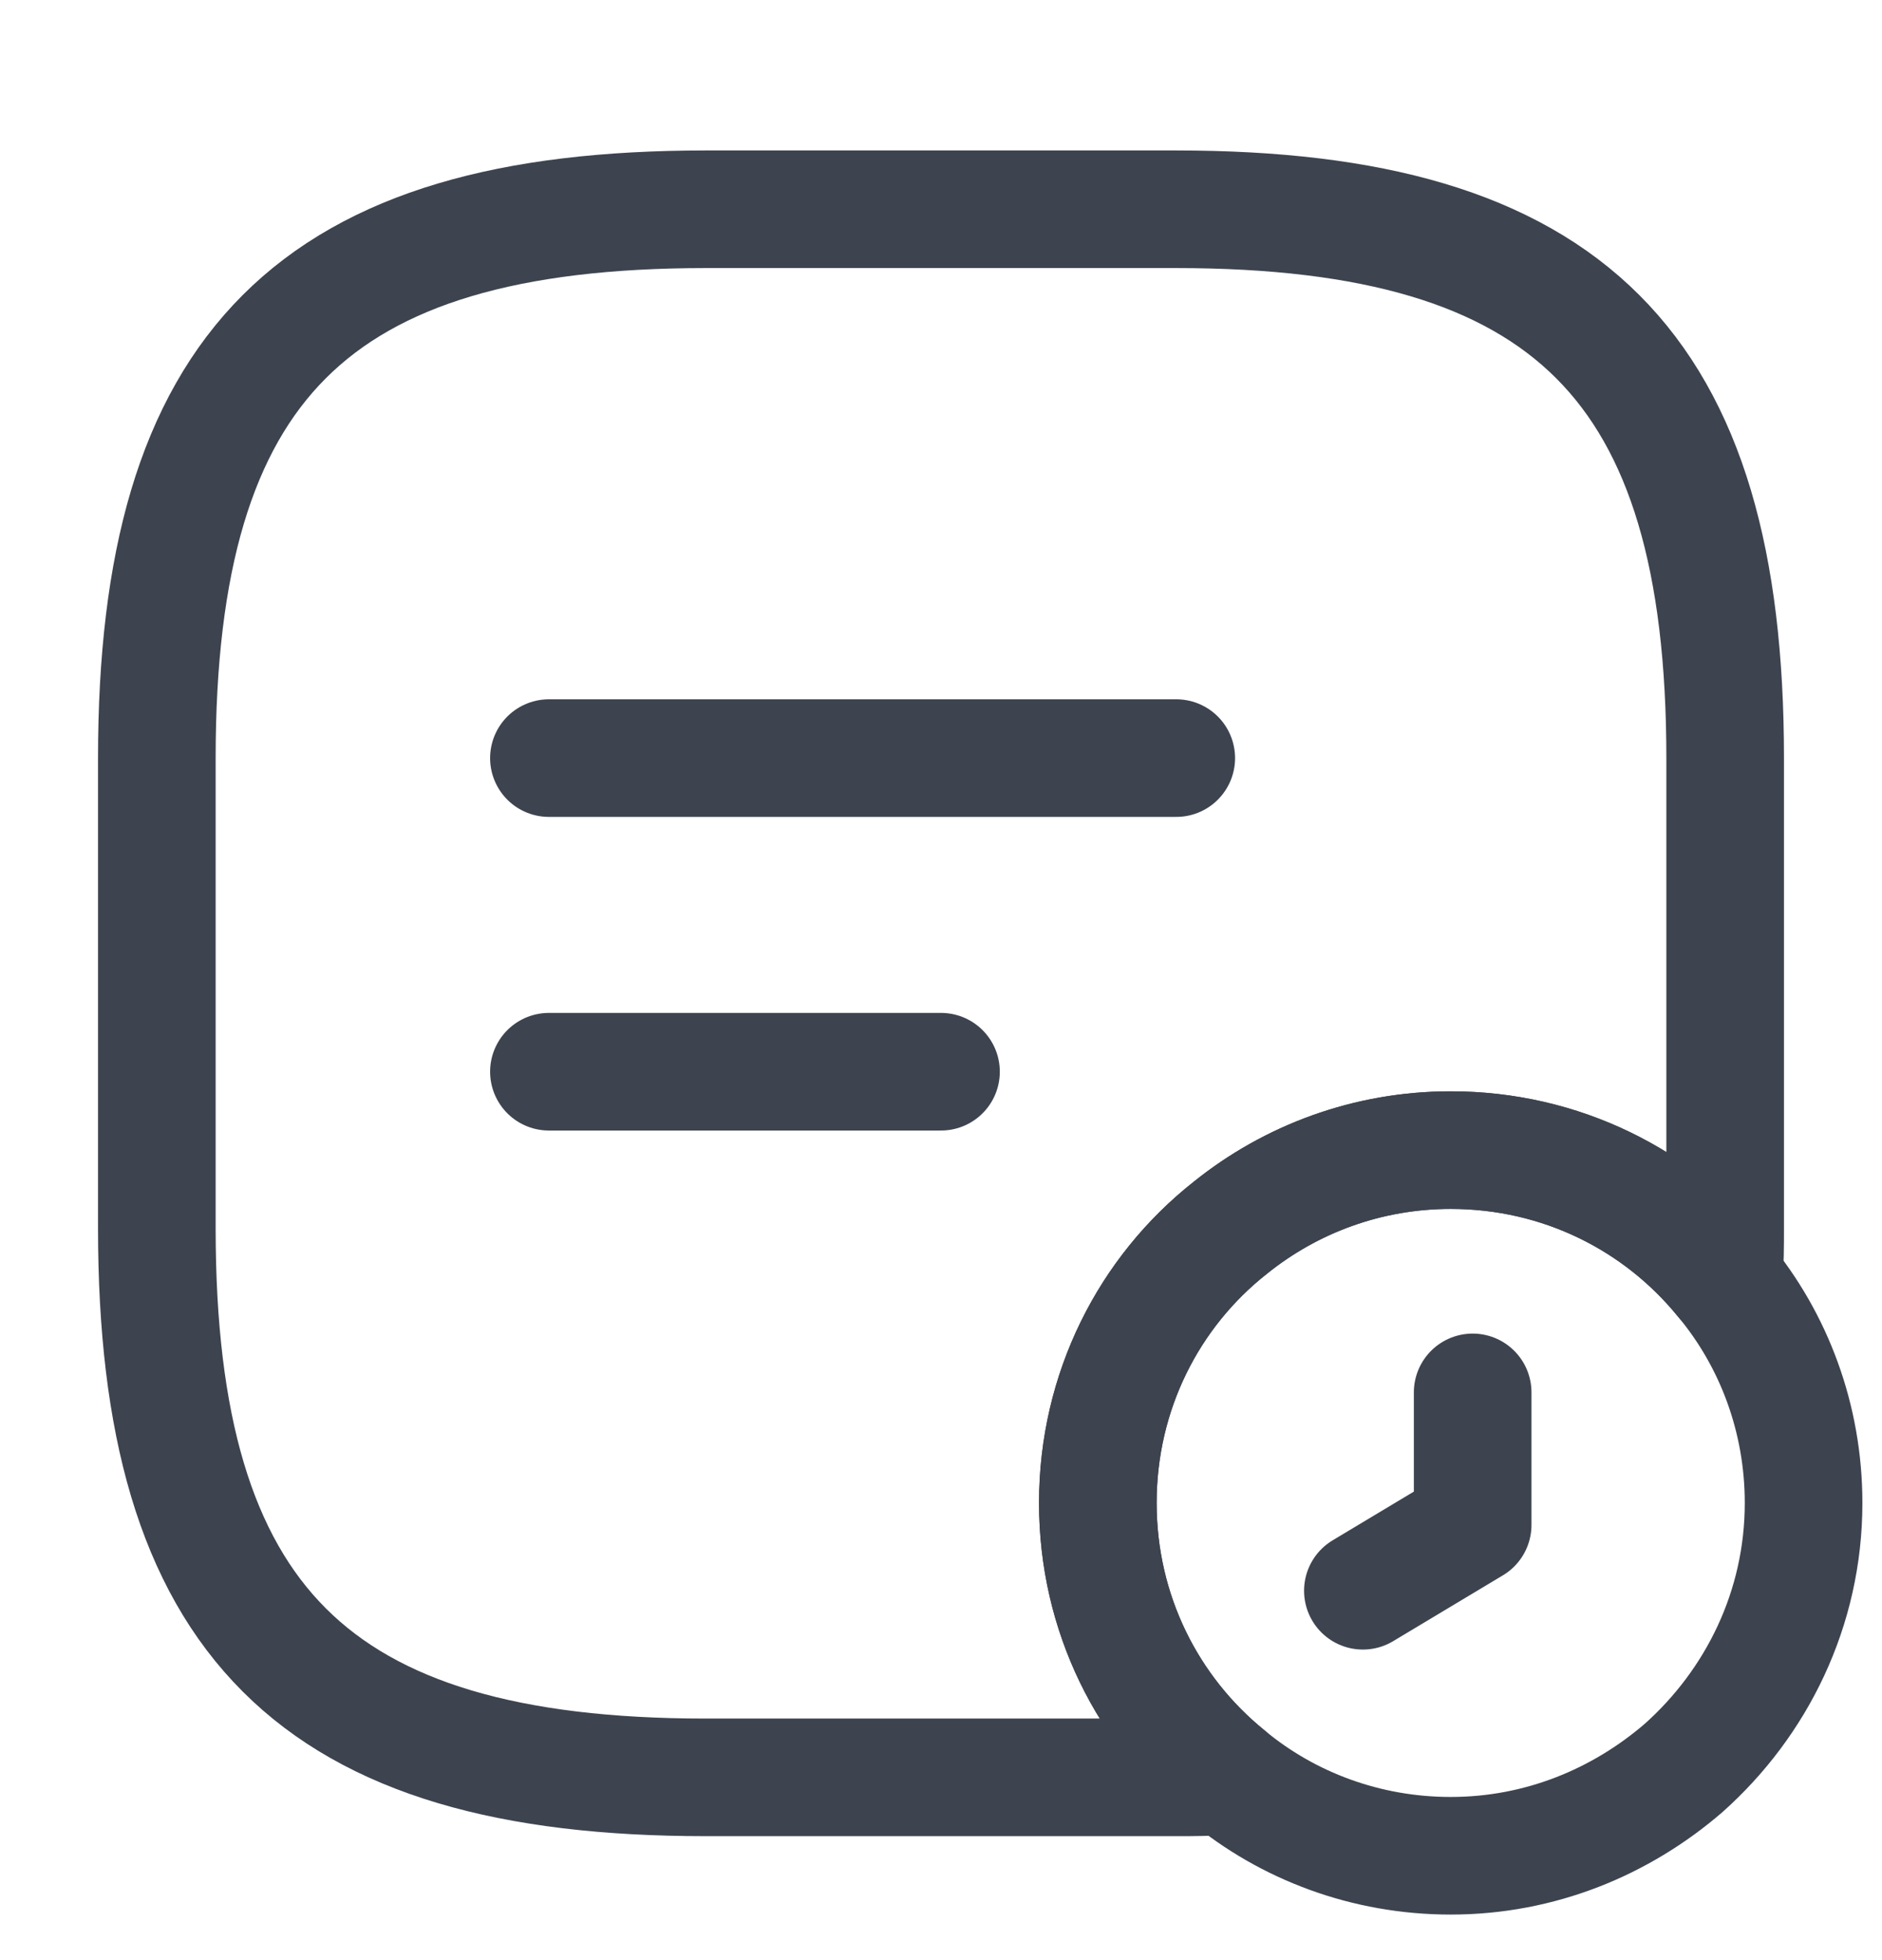 <svg width="24" height="25" viewBox="0 0 24 25" fill="none" xmlns="http://www.w3.org/2000/svg">
<path d="M22 9.669V15.669C22 15.889 22 16.109 21.98 16.319C21.16 15.309 19.91 14.669 18.5 14.669C17.44 14.669 16.46 15.039 15.69 15.659C14.65 16.479 14 17.749 14 19.169C14 20.579 14.64 21.829 15.65 22.649C15.44 22.669 15.22 22.669 15 22.669H9C4 22.669 2 20.669 2 15.669V9.669C2 4.669 4 2.669 9 2.669H15C20 2.669 22 4.669 22 9.669Z" stroke="#3D444F" stroke-width="1.5" stroke-linecap="round" stroke-linejoin="round"/>
<path d="M7 9.669H15" stroke="#3D444F" stroke-width="1.5" stroke-miterlimit="10" stroke-linecap="round" stroke-linejoin="round"/>
<path d="M7 13.669H12" stroke="#3D444F" stroke-width="1.5" stroke-miterlimit="10" stroke-linecap="round" stroke-linejoin="round"/>
<path d="M23 19.169C23 20.519 22.4 21.719 21.47 22.549C20.67 23.239 19.64 23.669 18.5 23.669C17.42 23.669 16.42 23.289 15.65 22.649C14.64 21.829 14 20.579 14 19.169C14 17.749 14.65 16.479 15.69 15.659C16.46 15.039 17.44 14.669 18.5 14.669C19.91 14.669 21.16 15.309 21.98 16.319C22.62 17.089 23 18.089 23 19.169Z" stroke="#3D444F" stroke-width="1.5" stroke-miterlimit="10" stroke-linecap="round" stroke-linejoin="round"/>
<path d="M18.78 17.759V19.449L17.38 20.289" stroke="#3D444F" stroke-width="1.5" stroke-miterlimit="10" stroke-linecap="round" stroke-linejoin="round"/>
</svg>

